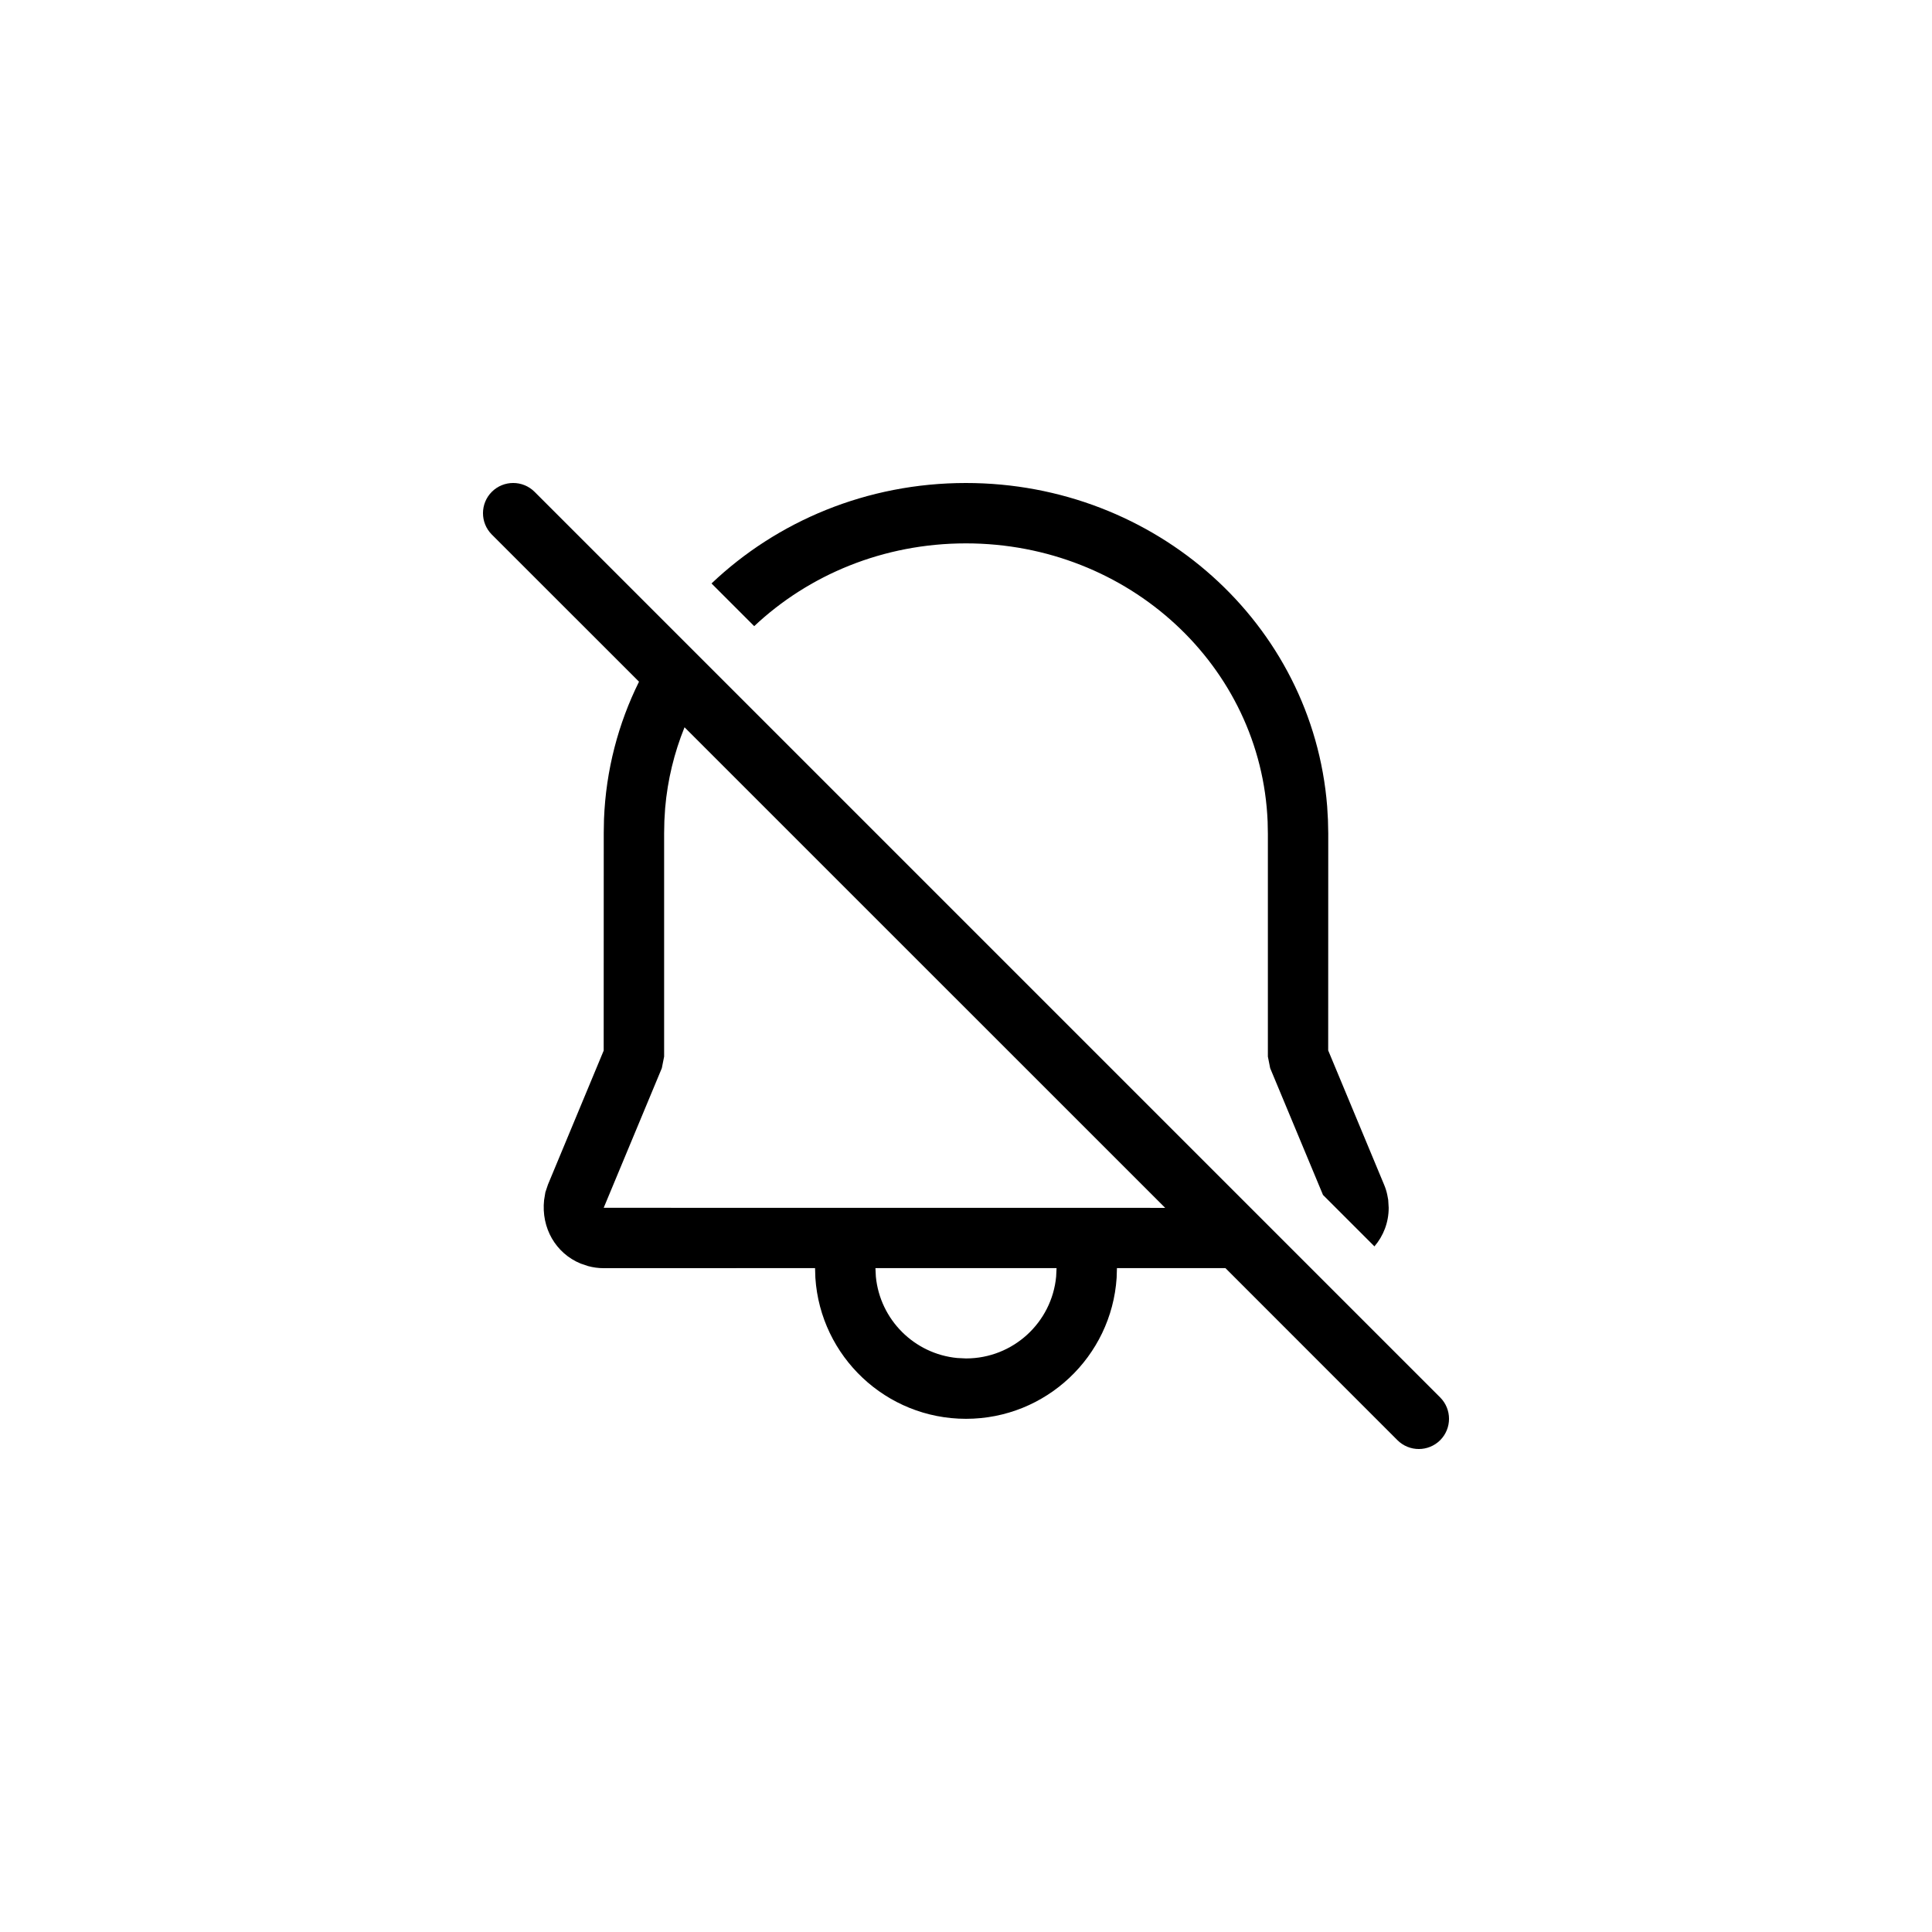 <svg xmlns="http://www.w3.org/2000/svg" viewBox="-6 -6 32 32" focusable="false">
            <g>
                <path
                    d="M4.004 7.568C4.036 6.753 4.241 5.983 4.584 5.291L2.146 2.854C1.951 2.658 1.951 2.342 2.146 2.146C2.342 1.951 2.658 1.951 2.854 2.146L17.854 17.146C18.049 17.342 18.049 17.658 17.854 17.854C17.658 18.049 17.342 18.049 17.146 17.854L14.297 15.004L12.5 15.004L12.495 15.165C12.409 16.469 11.325 17.5 10 17.5C8.675 17.5 7.59 16.468 7.505 15.164L7.5 15.004L3.999 15.005C3.911 15.005 3.824 14.993 3.739 14.97L3.615 14.928C3.204 14.757 2.962 14.339 3.012 13.876L3.033 13.748L3.076 13.62L3.999 11.401L4 7.793L4.004 7.568ZM13.299 14.006L5.338 6.046C5.168 6.466 5.057 6.916 5.017 7.385L5.004 7.597L5 7.802V11.5L4.962 11.692L3.999 14.005L13.299 14.006ZM11.5 15.004H8.5L8.507 15.145C8.576 15.858 9.143 16.425 9.856 16.493L10 16.5C10.78 16.5 11.421 15.905 11.493 15.145L11.5 15.004Z">
                </path>
                <path
                    d="M15.038 11.692L15.913 13.792L16.765 14.644C16.915 14.469 17.001 14.246 17.001 14.005L16.993 13.873L16.977 13.787C16.965 13.73 16.947 13.674 16.924 13.62L15.999 11.398L16 7.802L15.995 7.578L15.982 7.355C15.742 4.335 13.147 2 9.998 2C8.358 2 6.87 2.633 5.785 3.664L6.492 4.371C7.394 3.522 8.631 3 9.998 3C12.695 3 14.891 5.035 14.996 7.608L15 7.812L15 11.5L15.038 11.692Z">
                </path>
            </g>
        </svg>
